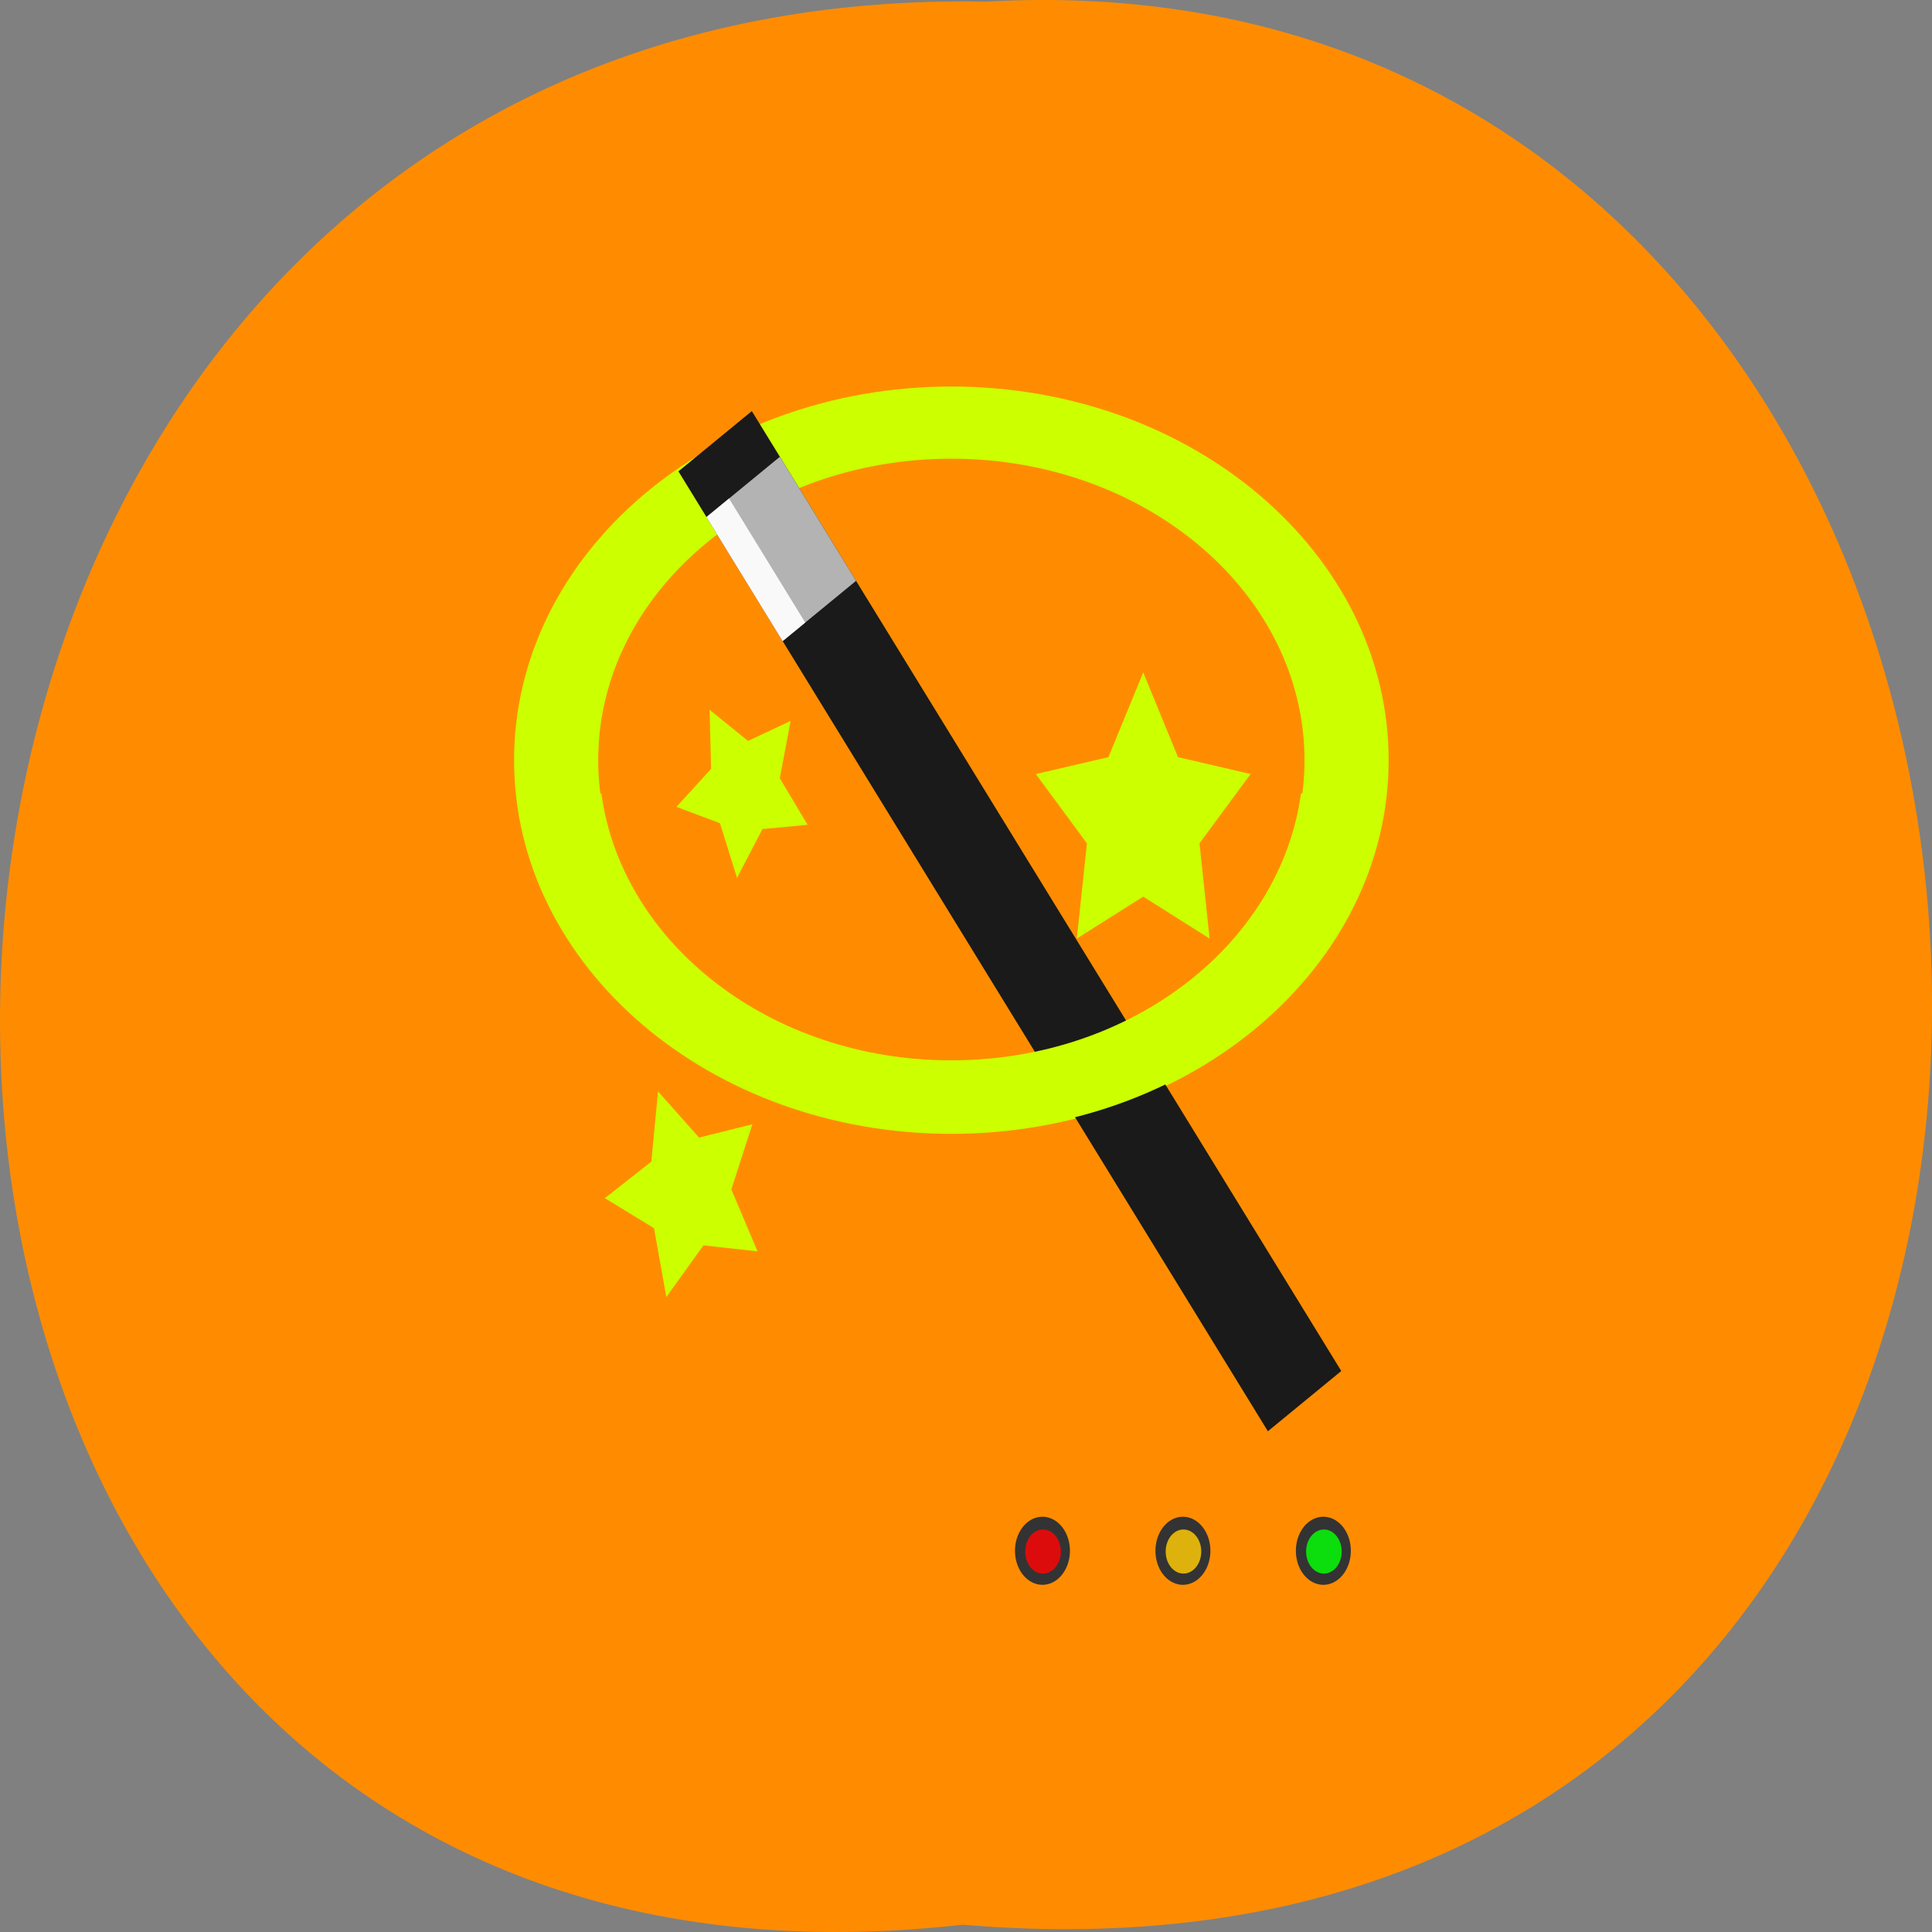 <svg xmlns="http://www.w3.org/2000/svg" xmlns:xlink="http://www.w3.org/1999/xlink" viewBox="0 0 256 256"><rect x="0" y="0" width="256" height="256" fill="#808080" stroke="none"/><defs><path d="m 245.46 129.52 l -97.89 -96.9 c -5.556 -5.502 -16.222 -11.873 -23.7 -14.16 l -39.518 -12.08 c -7.479 -2.286 -18.1 0.391 -23.599 5.948 l -13.441 13.578 c -5.5 5.559 -14.502 14.653 -20 20.21 l -13.44 13.579 c -5.5 5.558 -8.07 16.206 -5.706 23.658 l 12.483 39.39 c 2.363 7.456 8.843 18.06 14.399 23.556 l 97.89 96.9 c 5.558 5.502 14.605 5.455 20.1 -0.101 l 36.26 -36.63 c 5.504 -5.559 14.503 -14.651 20 -20.21 l 36.26 -36.629 c 5.502 -5.56 5.455 -14.606 -0.101 -20.11 z m -178.09 -50.74 c -7.198 0 -13.03 -5.835 -13.03 -13.03 0 -7.197 5.835 -13.03 13.03 -13.03 7.197 0 13.03 5.835 13.03 13.03 -0.001 7.198 -5.836 13.03 -13.03 13.03 z" id="0"/><use id="1" xlink:href="#0"/><path d="m 27.824 36.746 a 0.587 0.621 0 1 1 -1.174 0 0.587 0.621 0 1 1 1.174 0 z" id="2" style="color:#000"/><clipPath id="3"><use xlink:href="#0"/></clipPath><clipPath style="clip-path:url(#3)"><use xlink:href="#1"/></clipPath><clipPath style="clip-path:url(#3)"><use xlink:href="#1"/></clipPath></defs><g transform="translate(0 -796.36)"><path d="m 127.57 1051.39 c -171.78 19.386 -169.4 -258.1 3.059 -254.81 160.39 -9.145 174.86 269.93 -3.059 254.81 z" style="fill:#ff8c00;color:#000"/><g transform="matrix(4.652 0 0 5.447 11.471 801.76)"><use xlink:href="#2" transform="matrix(1.333 0 0 1.333 -9.08 -12.249)" width="1" height="1" style="fill:#333"/><use xlink:href="#2" transform="matrix(0.863 0 0 0.863 3.738 5.04)" width="1" height="1" style="fill:#dd0c0c"/><use xlink:href="#2" transform="matrix(1.333 0 0 1.333 -5.079 -12.249)" width="1" height="1" style="fill:#333"/><use xlink:href="#2" transform="matrix(0.863 0 0 0.863 7.738 5.04)" width="1" height="1" style="fill:#ddb20c"/><use xlink:href="#2" transform="matrix(1.333 0 0 1.333 -1.079 -12.249)" width="1" height="1" style="fill:#333"/><use xlink:href="#2" transform="matrix(0.863 0 0 0.863 11.738 5.04)" width="1" height="1" style="fill:#0cdd0c"/><g transform="matrix(1.009 0 0 1.123 0.826 -3.274)" style="color:#000"><path d="m 23.594 10.406 c -6.818 0 -12.344 3.624 -12.344 8.094 0 4.469 5.526 8.094 12.344 8.094 6.818 0 12.344 -3.624 12.344 -8.094 0 -4.469 -5.526 -8.094 -12.344 -8.094 z m 0 1.563 c 5.501 0 9.969 2.925 9.969 6.531 0 3.606 -4.467 6.531 -9.969 6.531 -5.501 0 -9.969 -2.925 -9.969 -6.531 0 -3.606 4.467 -6.531 9.969 -6.531 z" style="fill:#cf0"/><g transform="matrix(0.846 -0.533 0.625 0.781 0 0)"><path d="M 4.787,18.943 H 7.236 V 45.567 H 4.787 z" style="fill:#1a1a1a"/><path d="m 4.787,20.21 h 2.449 v 3.441 H 4.787 z" style="fill:#b3b3b3"/><path d="M 4.787,20.21 H 5.54 v 3.441 H 4.787 z" style="fill:#f9f9f9"/></g><g style="fill:#cf0"><path d="m 11.308 19.221 c 0.588 4.111 5.857 7.344 12.281 7.344 6.424 0 11.693 -3.233 12.281 -7.344 h -2.406 c -0.578 3.247 -4.768 5.781 -9.875 5.781 -5.107 0 -9.297 -2.535 -9.875 -5.781 h -2.406 z"/><path d="m 15.548,30.13 -0.348,-1.492 -1.387,-0.651 1.311,-0.792 0.19,-1.52 1.159,1 1.505,-0.289 -0.595,1.412 0.74,1.342 -1.527,-0.13 z"/><path d="m 16.769,17.408 1.086,0.675 1.202,-0.434 -0.306,1.241 0.785,1.01 -1.275,0.092 -0.717,1.058 -0.482,-1.184 -1.228,-0.355 0.977,-0.824 z"/><path d="m 29.01,16.598 0.982,1.836 2.05,0.366 -1.443,1.501 0.285,2.063 -1.874,-0.908 -1.874,0.908 0.285,-2.063 -1.443,-1.501 2.05,-0.366 z"/></g></g></g></g></svg>